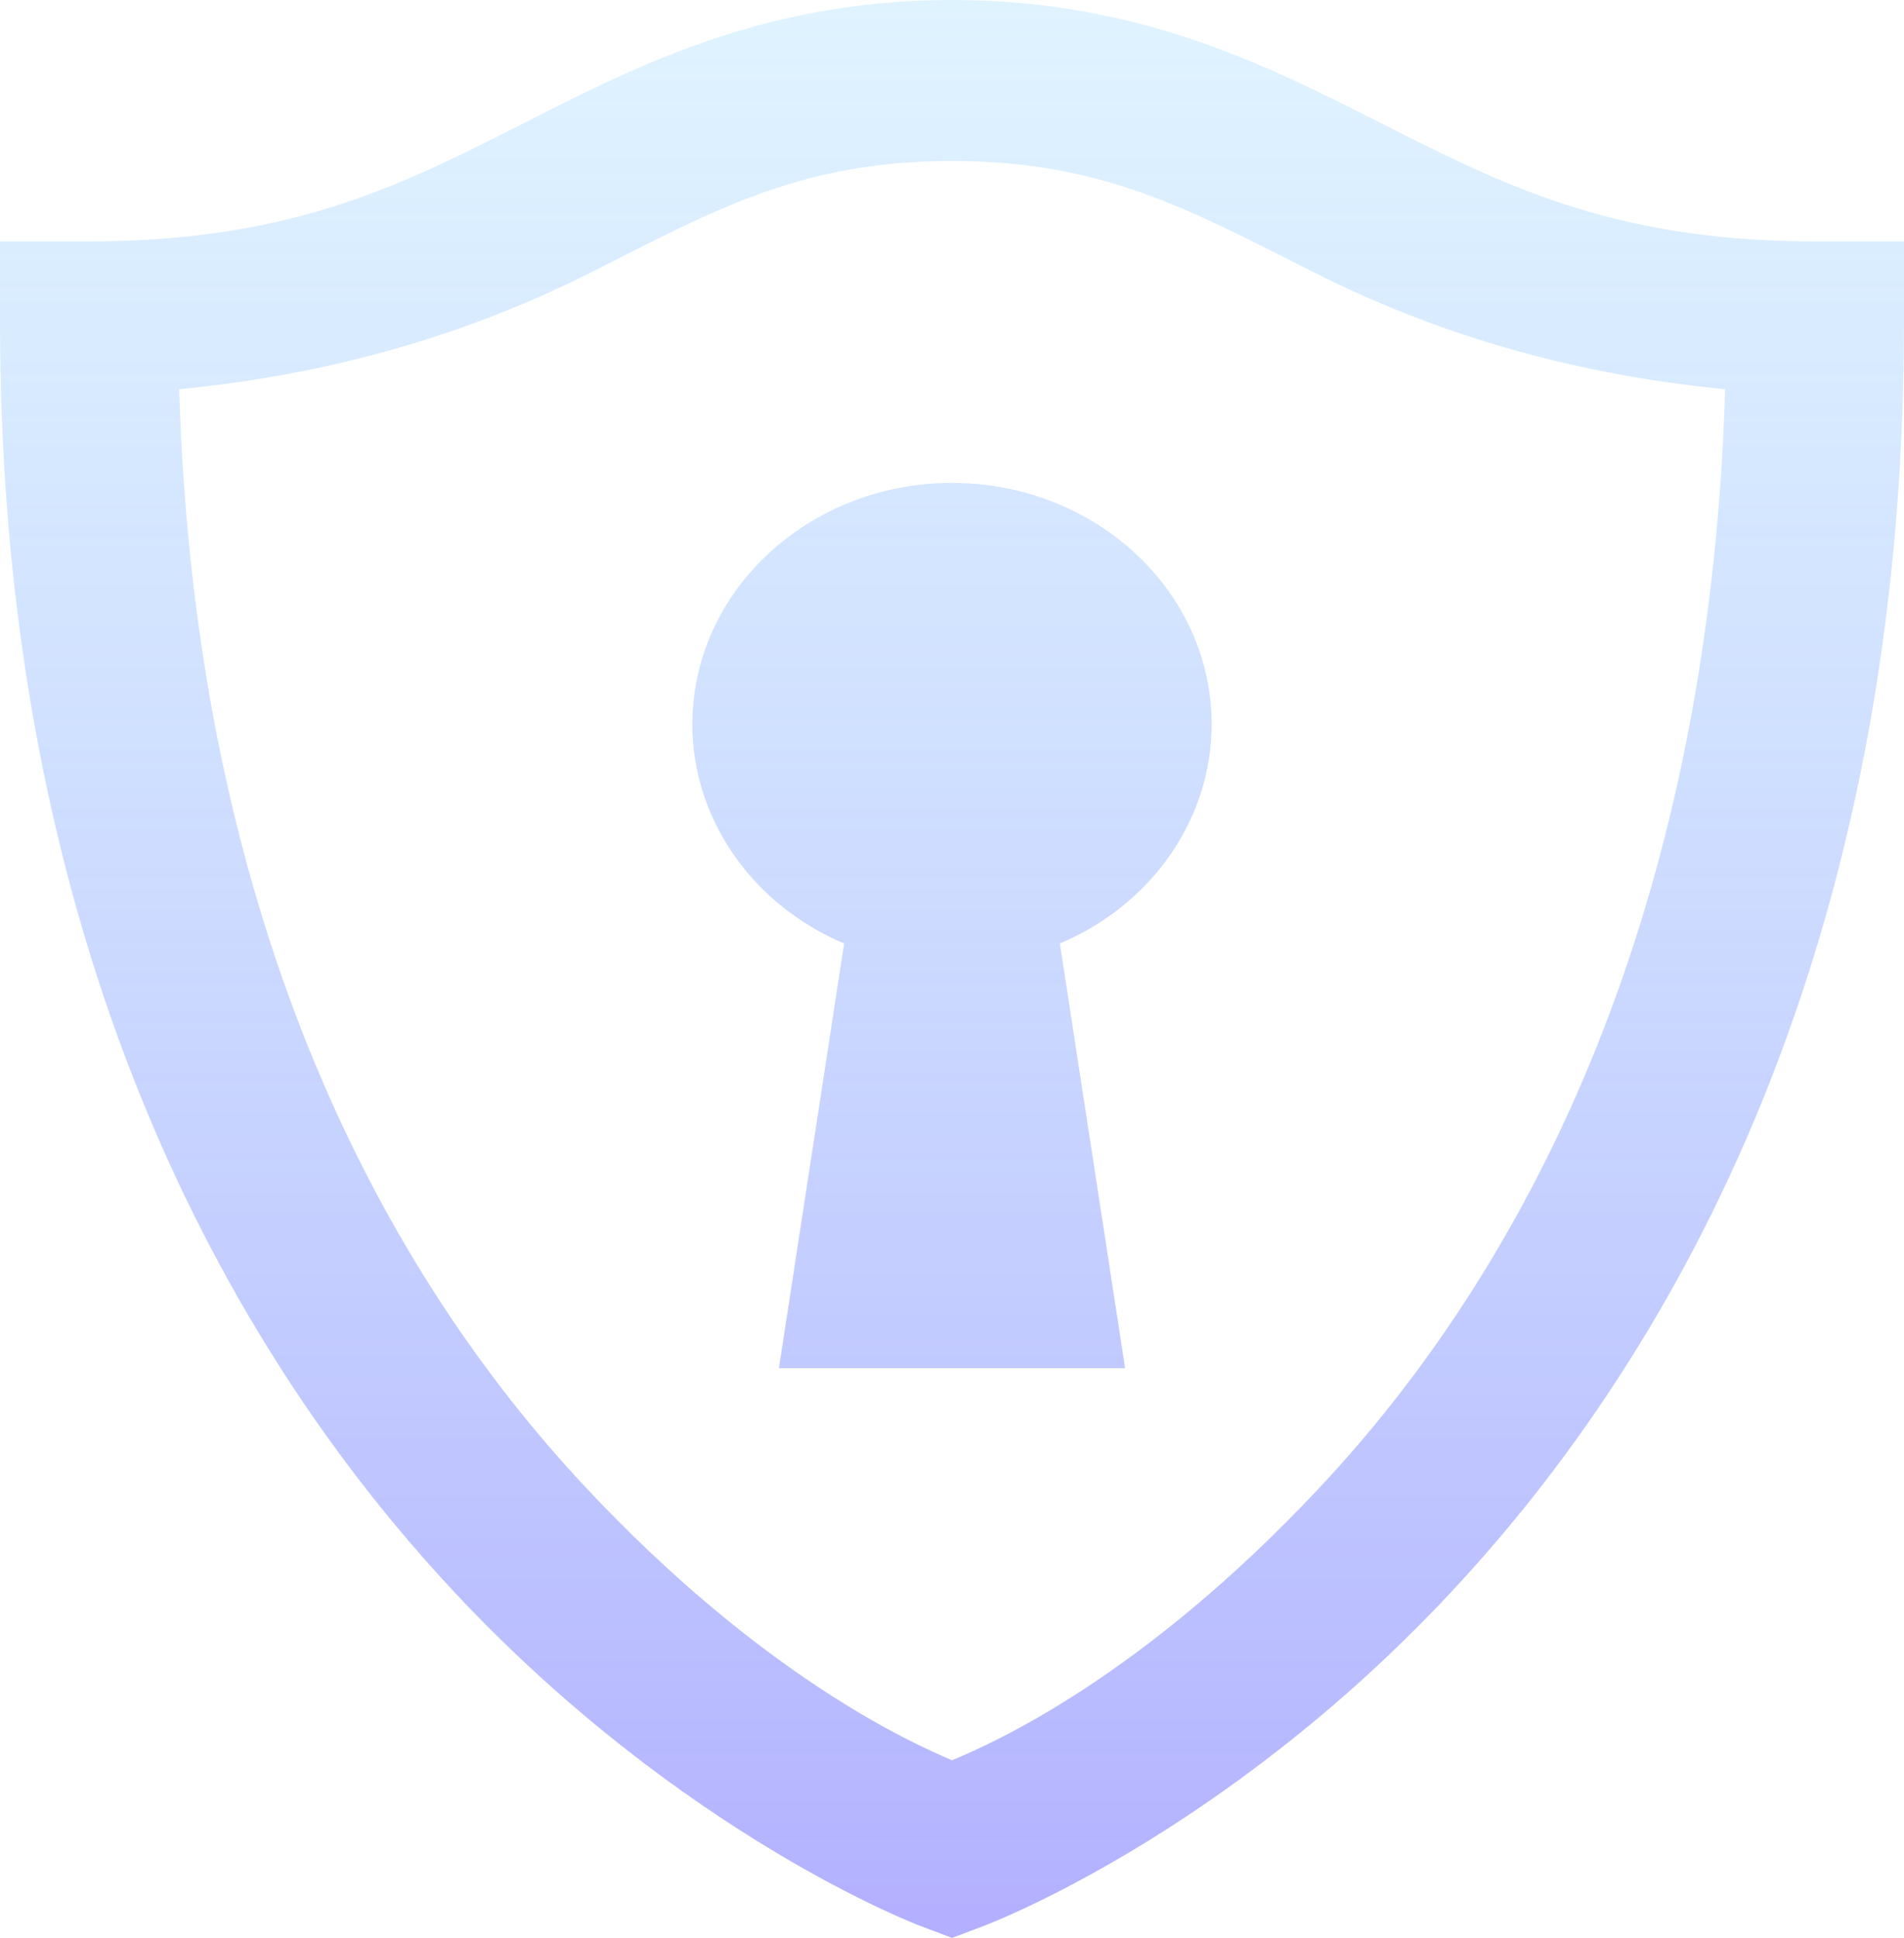 <svg width="57" height="58" viewBox="0 0 57 58" fill="none" xmlns="http://www.w3.org/2000/svg">
<path d="M28.5 0C22.671 0 18.764 2.127 15.252 3.905C11.73 5.683 8.501 7.226 2.591 7.226H0V9.635C0 28.228 6.751 40.32 13.592 47.64C20.434 54.961 27.528 57.633 27.528 57.633L28.5 58L29.451 57.642C29.451 57.642 36.566 54.998 43.408 47.687C50.249 40.386 57 28.294 57 9.635V7.226H54.409C48.529 7.226 45.3 5.683 41.778 3.905C38.246 2.127 34.33 0 28.5 0ZM28.5 4.818C33.034 4.818 35.666 6.304 39.309 8.139C42.365 9.682 46.404 11.141 51.646 11.649C51.15 27.956 45.351 38.287 39.501 44.526C34.188 50.2 29.745 52.166 28.5 52.684C27.265 52.157 22.812 50.162 17.499 44.479C11.649 38.221 5.85 27.89 5.364 11.649C10.617 11.141 14.665 9.682 17.721 8.139C21.355 6.304 23.966 4.818 28.5 4.818ZM28.5 14.453C24.209 14.453 20.727 17.69 20.727 21.679C20.727 24.502 22.509 27.071 25.271 28.238L23.318 40.95H33.682L31.729 28.238C34.492 27.071 36.273 24.502 36.273 21.679C36.273 17.69 32.791 14.453 28.5 14.453Z" fill="url(#paint0_linear)" fill-opacity="0.75"/>
<defs>
<linearGradient id="paint0_linear" x1="28.5" y1="0" x2="28.5" y2="58" gradientUnits="userSpaceOnUse">
<stop stop-color="#ABDFFF" stop-opacity="0.5"/>
<stop offset="1" stop-color="#9996FF"/>
</linearGradient>
</defs>
</svg>
